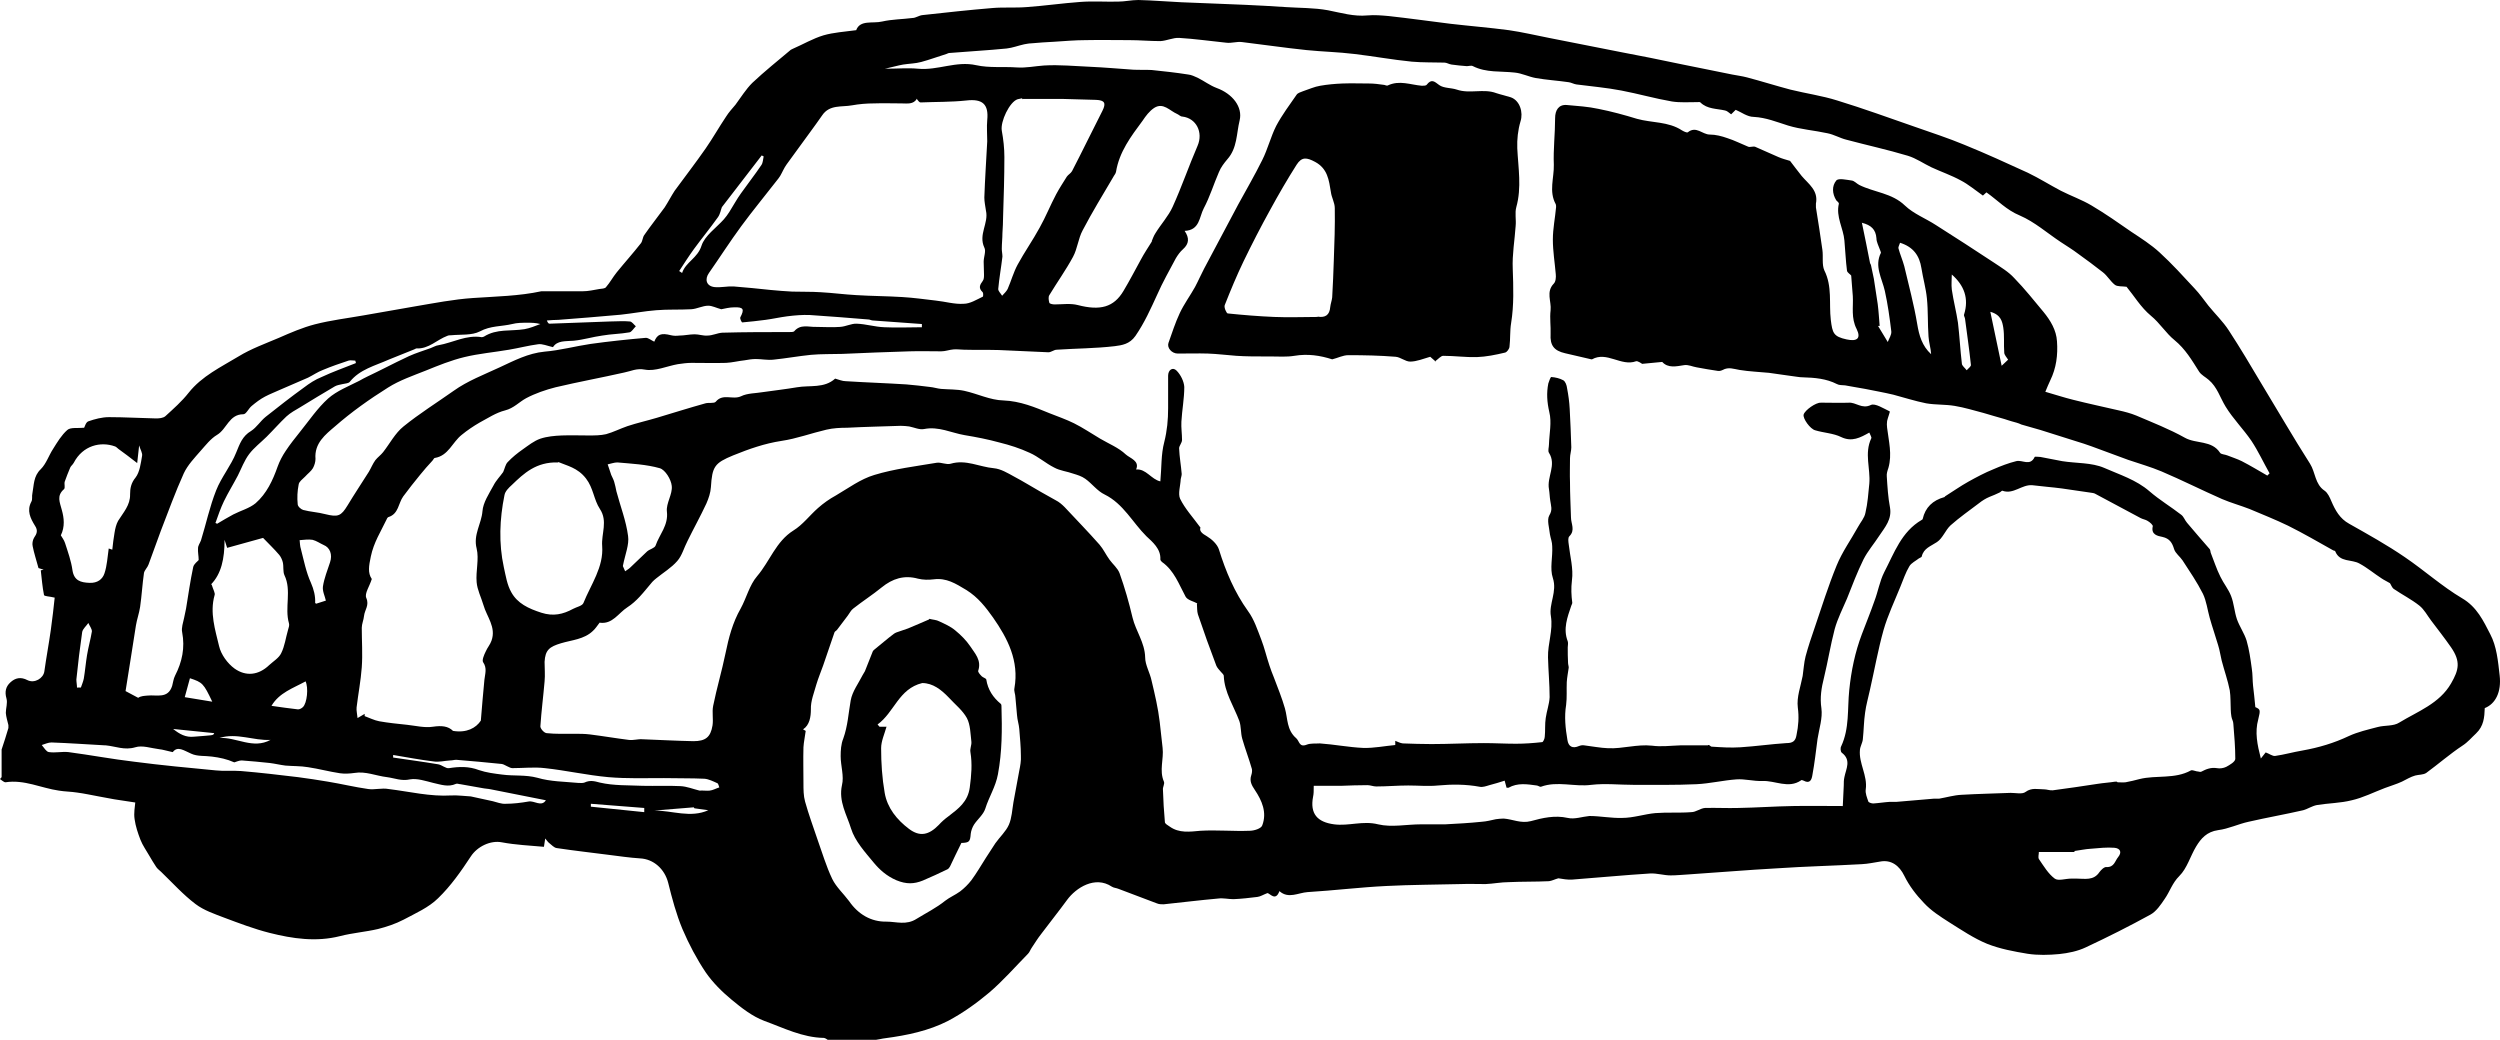 <svg width="113" height="47" viewBox="0 0 113 47" fill="none" xmlns="http://www.w3.org/2000/svg">
<path d="M0.073 35.127C0.073 34.706 0.073 34.285 0.073 33.878C0.175 33.559 0.292 33.225 0.38 32.906C0.38 32.862 0.38 32.819 0.38 32.775C0.336 32.587 0.278 32.412 0.263 32.224C0.263 32.006 0.351 31.774 0.292 31.57C0.205 31.266 0.263 31.033 0.468 30.845C0.687 30.641 0.936 30.583 1.243 30.743C1.565 30.903 1.96 30.656 2.004 30.351C2.091 29.727 2.208 29.103 2.296 28.479C2.369 27.956 2.428 27.434 2.472 27.013C2.238 26.955 2.004 26.955 1.989 26.896C1.916 26.534 1.887 26.156 1.843 25.779L1.974 25.75L1.74 25.677C1.638 25.3 1.536 24.995 1.477 24.69C1.448 24.574 1.477 24.415 1.536 24.313C1.667 24.124 1.726 23.979 1.58 23.761C1.375 23.427 1.199 23.079 1.419 22.673C1.477 22.571 1.433 22.426 1.463 22.31C1.536 21.932 1.506 21.526 1.843 21.207C2.091 20.96 2.208 20.582 2.399 20.292C2.589 19.987 2.779 19.668 3.042 19.436C3.188 19.305 3.51 19.363 3.803 19.334C3.832 19.291 3.876 19.087 3.993 19.044C4.285 18.942 4.607 18.855 4.929 18.855C5.631 18.855 6.348 18.899 7.05 18.913C7.196 18.913 7.371 18.899 7.474 18.812C7.839 18.478 8.22 18.144 8.527 17.752C9.126 16.997 9.989 16.591 10.779 16.112C11.35 15.763 11.993 15.531 12.607 15.27C13.134 15.038 13.675 14.805 14.231 14.66C14.962 14.472 15.708 14.384 16.439 14.254C17.215 14.123 17.99 13.978 18.765 13.847C19.628 13.702 20.505 13.528 21.383 13.47C22.421 13.398 23.46 13.383 24.469 13.165H24.498C25.112 13.165 25.727 13.165 26.341 13.165C26.59 13.165 26.838 13.107 27.087 13.064C27.189 13.049 27.35 13.049 27.394 12.976C27.57 12.773 27.701 12.527 27.877 12.309C28.242 11.859 28.623 11.438 28.974 10.988C29.047 10.886 29.047 10.727 29.12 10.625C29.412 10.204 29.734 9.798 30.041 9.377C30.202 9.13 30.334 8.869 30.495 8.622C30.963 7.983 31.445 7.359 31.899 6.706C32.221 6.242 32.498 5.748 32.82 5.269C32.937 5.08 33.098 4.906 33.244 4.732C33.493 4.398 33.712 4.035 34.005 3.745C34.561 3.222 35.16 2.743 35.745 2.25C35.775 2.235 35.804 2.221 35.833 2.206C36.301 2.003 36.74 1.742 37.222 1.597C37.676 1.466 38.159 1.437 38.7 1.364C38.875 0.885 39.446 1.074 39.87 0.973C40.323 0.871 40.791 0.871 41.245 0.813C41.391 0.813 41.537 0.697 41.698 0.682C42.751 0.566 43.804 0.45 44.857 0.363C45.369 0.319 45.896 0.363 46.422 0.319C47.227 0.261 48.031 0.145 48.835 0.087C49.406 0.044 49.976 0.087 50.532 0.073C50.839 0.073 51.146 0 51.453 0C52.097 0.015 52.755 0.073 53.399 0.102C54.364 0.145 55.315 0.174 56.28 0.218C56.88 0.247 57.494 0.276 58.093 0.319C58.737 0.363 59.395 0.348 60.024 0.464C60.624 0.581 61.194 0.755 61.808 0.697C62.13 0.668 62.452 0.697 62.774 0.726C63.695 0.827 64.617 0.958 65.553 1.074C66.43 1.176 67.322 1.248 68.2 1.364C68.814 1.452 69.414 1.597 70.013 1.713C71.11 1.931 72.207 2.148 73.319 2.366C73.743 2.453 74.167 2.526 74.591 2.613C75.089 2.714 75.571 2.816 76.069 2.918C76.814 3.063 77.546 3.222 78.292 3.368C78.511 3.411 78.745 3.44 78.964 3.498C79.623 3.672 80.266 3.876 80.924 4.05C81.626 4.224 82.358 4.326 83.045 4.543C84.23 4.906 85.385 5.327 86.555 5.733C87.301 5.995 88.062 6.242 88.793 6.546C89.758 6.938 90.709 7.374 91.659 7.809C92.171 8.056 92.654 8.361 93.151 8.622C93.605 8.854 94.102 9.028 94.541 9.29C95.155 9.653 95.755 10.073 96.34 10.48C96.779 10.77 97.232 11.06 97.612 11.409C98.168 11.917 98.68 12.483 99.192 13.035C99.426 13.281 99.616 13.557 99.821 13.818C100.128 14.196 100.479 14.53 100.742 14.936C101.254 15.72 101.737 16.533 102.219 17.346C102.951 18.55 103.653 19.77 104.413 20.96C104.662 21.352 104.633 21.889 105.071 22.179C105.218 22.281 105.305 22.484 105.379 22.658C105.554 23.064 105.759 23.442 106.183 23.674C107.031 24.153 107.894 24.632 108.699 25.184C109.576 25.779 110.381 26.505 111.287 27.042C111.96 27.434 112.253 28.072 112.56 28.667C112.852 29.219 112.911 29.887 112.984 30.525C113.072 31.28 112.794 31.817 112.311 32.006C112.296 32.427 112.267 32.819 111.916 33.153C111.711 33.341 111.551 33.544 111.302 33.704C110.732 34.081 110.22 34.532 109.664 34.938C109.532 35.025 109.327 35.011 109.167 35.054C108.962 35.112 108.772 35.228 108.567 35.33C108.318 35.446 108.055 35.519 107.792 35.62C107.294 35.809 106.812 36.056 106.3 36.172C105.788 36.302 105.247 36.302 104.72 36.389C104.501 36.433 104.311 36.564 104.106 36.622C103.287 36.81 102.453 36.956 101.634 37.144C101.166 37.246 100.728 37.464 100.259 37.522C99.748 37.594 99.484 37.899 99.265 38.262C99.002 38.697 98.856 39.249 98.504 39.597C98.183 39.917 98.08 40.294 97.846 40.628C97.671 40.889 97.466 41.194 97.203 41.339C96.252 41.862 95.272 42.355 94.278 42.82C93.912 42.994 93.488 43.081 93.078 43.124C92.61 43.168 92.113 43.182 91.645 43.11C91.031 43.008 90.402 42.892 89.817 42.66C89.217 42.413 88.661 42.036 88.106 41.688C87.696 41.426 87.287 41.165 86.965 40.817C86.614 40.454 86.292 40.033 86.073 39.583C85.853 39.133 85.487 38.843 84.976 38.944C84.698 38.988 84.434 39.046 84.156 39.06C82.87 39.133 81.582 39.162 80.31 39.249C78.979 39.322 77.633 39.438 76.302 39.525C76.039 39.539 75.776 39.568 75.513 39.568C75.206 39.568 74.898 39.467 74.591 39.481C73.421 39.554 72.237 39.67 71.067 39.757C70.847 39.772 70.628 39.728 70.438 39.699C70.277 39.742 70.145 39.815 70.013 39.83C69.414 39.859 68.799 39.844 68.2 39.873C67.849 39.873 67.498 39.946 67.147 39.96C66.766 39.96 66.386 39.946 66.021 39.96C64.894 39.989 63.783 39.989 62.657 40.047C61.472 40.105 60.287 40.251 59.103 40.323C58.678 40.352 58.24 40.642 57.83 40.279C57.655 40.758 57.406 40.381 57.289 40.367C57.099 40.439 56.967 40.526 56.836 40.541C56.485 40.584 56.119 40.628 55.753 40.642C55.519 40.642 55.285 40.584 55.066 40.613C54.247 40.686 53.428 40.788 52.594 40.875C52.492 40.875 52.389 40.875 52.287 40.831C51.717 40.613 51.146 40.396 50.561 40.178C50.459 40.134 50.342 40.134 50.254 40.076C49.493 39.568 48.631 40.134 48.236 40.671C47.855 41.194 47.446 41.702 47.066 42.21C46.905 42.413 46.773 42.631 46.627 42.849C46.568 42.936 46.539 43.037 46.466 43.11C45.881 43.705 45.34 44.329 44.711 44.866C44.141 45.345 43.512 45.795 42.853 46.144C41.976 46.594 40.996 46.797 40.016 46.927C39.87 46.942 39.724 46.986 39.592 47H37.413C37.413 47 37.296 46.913 37.237 46.913C36.272 46.898 35.424 46.463 34.546 46.144C34.005 45.94 33.522 45.563 33.069 45.186C32.63 44.823 32.221 44.416 31.899 43.952C31.489 43.342 31.138 42.675 30.846 41.992C30.568 41.325 30.378 40.613 30.202 39.902C30.041 39.278 29.544 38.828 28.93 38.799C28.462 38.77 27.979 38.697 27.511 38.639C26.736 38.538 25.946 38.451 25.171 38.334C25.039 38.32 24.937 38.189 24.82 38.102C24.761 38.059 24.732 38.001 24.644 37.899L24.586 38.276C23.942 38.218 23.299 38.189 22.684 38.073C22.173 37.972 21.573 38.262 21.28 38.712C20.842 39.38 20.374 40.047 19.803 40.599C19.379 41.02 18.779 41.281 18.238 41.571C17.873 41.76 17.478 41.891 17.083 41.992C16.527 42.123 15.942 42.166 15.372 42.312C14.289 42.587 13.222 42.428 12.183 42.166C11.496 41.992 10.808 41.731 10.15 41.484C9.697 41.31 9.214 41.15 8.834 40.86C8.278 40.439 7.795 39.902 7.284 39.409C7.21 39.336 7.123 39.278 7.064 39.191C6.947 39.017 6.845 38.843 6.742 38.668C6.611 38.436 6.45 38.218 6.348 37.957C6.231 37.652 6.128 37.347 6.084 37.028C6.04 36.752 6.099 36.462 6.114 36.273C5.719 36.215 5.441 36.172 5.163 36.128C4.929 36.085 4.695 36.041 4.461 35.998C4.139 35.94 3.817 35.867 3.481 35.823C3.203 35.78 2.925 35.78 2.662 35.736C1.857 35.62 1.097 35.228 0.249 35.359C0.175 35.359 0.088 35.272 0 35.214L0.073 35.127ZM63.066 33.486C63.183 33.53 63.286 33.588 63.403 33.602C63.841 33.617 64.266 33.632 64.704 33.632C65.494 33.632 66.284 33.588 67.074 33.588C67.556 33.588 68.039 33.617 68.522 33.617C68.916 33.617 69.311 33.588 69.706 33.544C69.75 33.544 69.823 33.385 69.823 33.298C69.853 33.022 69.823 32.732 69.867 32.456C69.911 32.136 70.028 31.832 70.043 31.512C70.043 30.917 69.984 30.308 69.97 29.712C69.955 29.088 70.204 28.493 70.101 27.855C69.999 27.288 70.394 26.751 70.189 26.127C70.043 25.692 70.189 25.184 70.16 24.69C70.16 24.502 70.087 24.327 70.057 24.153C70.028 23.863 69.911 23.5 70.028 23.297C70.189 23.035 70.101 22.861 70.072 22.629C70.043 22.455 70.043 22.281 70.013 22.107C69.911 21.555 70.365 21.018 70.013 20.466C69.955 20.379 70.013 20.22 70.013 20.089C70.028 19.595 70.145 19.087 70.028 18.623C69.926 18.173 69.897 17.767 69.984 17.331C70.013 17.23 70.087 17.041 70.116 17.041C70.306 17.055 70.496 17.099 70.657 17.186C70.759 17.244 70.818 17.418 70.832 17.549C70.891 17.854 70.935 18.173 70.95 18.478C70.979 19.058 71.008 19.639 71.023 20.22C71.023 20.379 70.964 20.553 70.964 20.713C70.964 21.076 70.95 21.439 70.964 21.802C70.964 22.324 70.993 22.861 71.008 23.384C71.008 23.674 71.213 23.965 70.935 24.24C70.862 24.313 70.891 24.487 70.906 24.603C70.964 25.14 71.125 25.706 71.052 26.229C71.008 26.592 71.023 26.911 71.067 27.245C71.067 27.288 71.037 27.332 71.023 27.375C70.847 27.898 70.642 28.421 70.862 28.987C70.891 29.074 70.862 29.175 70.862 29.262C70.862 29.495 70.862 29.727 70.876 29.959C70.876 30.032 70.906 30.104 70.906 30.177C70.876 30.395 70.832 30.612 70.818 30.83C70.803 31.178 70.832 31.527 70.789 31.861C70.701 32.398 70.759 32.92 70.847 33.443C70.891 33.748 71.081 33.849 71.374 33.719C71.447 33.69 71.534 33.675 71.608 33.69C71.973 33.733 72.324 33.806 72.69 33.82C73.348 33.849 73.992 33.632 74.664 33.704C75.089 33.762 75.513 33.704 75.951 33.69C76.361 33.69 76.771 33.69 77.195 33.69C77.253 33.632 77.297 33.733 77.356 33.748C77.794 33.777 78.233 33.806 78.672 33.777C79.359 33.733 80.061 33.632 80.749 33.588C81.027 33.588 81.158 33.501 81.202 33.225C81.29 32.804 81.319 32.412 81.261 31.977C81.202 31.512 81.392 31.019 81.48 30.554C81.524 30.264 81.538 29.959 81.612 29.669C81.729 29.233 81.875 28.798 82.021 28.377C82.343 27.434 82.635 26.49 83.016 25.561C83.264 24.951 83.659 24.4 83.981 23.819C84.098 23.602 84.274 23.413 84.317 23.181C84.42 22.745 84.449 22.295 84.493 21.86C84.551 21.178 84.259 20.495 84.581 19.813C84.61 19.77 84.537 19.668 84.493 19.552C84.083 19.784 83.703 19.987 83.221 19.755C82.87 19.581 82.431 19.566 82.05 19.45C81.817 19.392 81.48 18.913 81.524 18.739C81.582 18.536 82.08 18.188 82.299 18.202C82.358 18.202 82.416 18.202 82.475 18.202C82.84 18.202 83.191 18.216 83.557 18.202C83.893 18.173 84.157 18.507 84.566 18.304C84.756 18.216 85.136 18.463 85.414 18.594C85.444 18.594 85.327 18.884 85.297 19.029C85.283 19.131 85.283 19.233 85.297 19.334C85.371 19.944 85.531 20.539 85.356 21.149C85.312 21.279 85.268 21.41 85.283 21.541C85.312 22.005 85.341 22.484 85.429 22.948C85.517 23.471 85.21 23.819 84.946 24.211C84.712 24.574 84.42 24.908 84.23 25.285C83.952 25.852 83.718 26.461 83.484 27.056C83.294 27.506 83.06 27.956 82.928 28.435C82.738 29.161 82.621 29.901 82.445 30.627C82.328 31.091 82.255 31.527 82.328 32.02C82.387 32.456 82.226 32.935 82.153 33.399C82.08 33.951 82.021 34.488 81.919 35.039C81.889 35.228 81.816 35.446 81.524 35.286C81.495 35.272 81.421 35.243 81.407 35.272C80.837 35.664 80.237 35.272 79.652 35.301C79.257 35.315 78.862 35.199 78.482 35.228C77.882 35.272 77.282 35.417 76.683 35.446C75.732 35.489 74.781 35.475 73.831 35.475C73.202 35.475 72.558 35.402 71.929 35.475C71.169 35.577 70.394 35.286 69.648 35.562C69.604 35.577 69.516 35.504 69.458 35.504C69.034 35.446 68.595 35.373 68.185 35.606C68.171 35.606 68.141 35.606 68.097 35.606L68.01 35.286C67.776 35.359 67.556 35.431 67.322 35.489C67.176 35.533 67.015 35.591 66.883 35.562C66.255 35.446 65.626 35.446 64.997 35.504C64.558 35.548 64.105 35.504 63.651 35.504C63.169 35.504 62.686 35.548 62.203 35.548C62.072 35.548 61.94 35.489 61.808 35.489C61.413 35.489 61.004 35.504 60.609 35.519C60.2 35.519 59.775 35.519 59.381 35.519C59.381 35.765 59.38 35.881 59.351 36.012C59.205 36.781 59.541 37.159 60.302 37.26C60.96 37.347 61.604 37.086 62.291 37.26C62.905 37.406 63.578 37.26 64.222 37.26C64.587 37.26 64.953 37.26 65.319 37.26C65.874 37.231 66.415 37.202 66.971 37.144C67.191 37.13 67.41 37.072 67.615 37.028C67.732 37.014 67.849 36.999 67.966 36.999C68.375 37.028 68.741 37.231 69.194 37.115C69.721 36.97 70.277 36.839 70.862 36.97C71.169 37.043 71.52 36.912 71.842 36.883C72.324 36.883 72.822 36.985 73.319 36.97C73.831 36.97 74.328 36.796 74.825 36.752C75.367 36.709 75.908 36.752 76.449 36.709C76.653 36.709 76.858 36.535 77.063 36.52C77.56 36.506 78.072 36.535 78.57 36.52C79.389 36.506 80.222 36.447 81.041 36.433C81.773 36.419 82.489 36.433 83.294 36.433C83.308 36.085 83.323 35.794 83.338 35.504C83.338 35.373 83.338 35.257 83.367 35.127C83.44 34.749 83.689 34.357 83.25 34.023C83.191 33.98 83.177 33.806 83.221 33.733C83.601 32.92 83.498 32.049 83.586 31.193C83.674 30.322 83.849 29.48 84.156 28.667C84.347 28.159 84.551 27.666 84.727 27.158C84.888 26.737 84.961 26.272 85.166 25.866C85.619 24.995 85.941 24.037 86.862 23.5C86.877 23.5 86.906 23.471 86.906 23.456C87.023 22.934 87.36 22.615 87.886 22.469C87.901 22.469 87.915 22.426 87.93 22.426C88.281 22.208 88.603 21.976 88.968 21.773C89.334 21.57 89.714 21.366 90.109 21.207C90.446 21.061 90.782 20.931 91.133 20.844C91.411 20.771 91.762 21.09 91.967 20.655C91.981 20.626 92.142 20.655 92.23 20.655C92.552 20.713 92.888 20.786 93.21 20.844C93.839 20.945 94.541 20.902 95.111 21.149C95.799 21.453 96.559 21.686 97.159 22.208C97.612 22.6 98.124 22.905 98.592 23.268C98.709 23.355 98.753 23.515 98.855 23.631C99.192 24.037 99.543 24.429 99.879 24.821C99.909 24.864 99.909 24.922 99.923 24.98C100.069 25.343 100.186 25.721 100.362 26.069C100.508 26.374 100.728 26.635 100.845 26.94C100.976 27.274 100.991 27.637 101.108 27.985C101.225 28.319 101.444 28.624 101.547 28.958C101.664 29.364 101.722 29.785 101.781 30.221C101.824 30.482 101.81 30.743 101.839 31.004C101.868 31.295 101.912 31.585 101.941 31.962C102.175 32.064 102.175 32.093 102.073 32.514C101.912 33.094 102.029 33.661 102.19 34.285L102.409 34.009C102.57 34.067 102.717 34.183 102.834 34.169C103.243 34.111 103.653 33.994 104.077 33.922C104.808 33.791 105.496 33.588 106.168 33.269C106.578 33.08 107.031 32.978 107.47 32.862C107.792 32.775 108.187 32.833 108.45 32.659C109.284 32.151 110.264 31.803 110.79 30.888C111.141 30.279 111.229 29.901 110.79 29.262C110.498 28.842 110.19 28.45 109.883 28.043C109.708 27.811 109.576 27.55 109.357 27.375C108.991 27.085 108.582 26.882 108.201 26.621C108.114 26.563 108.07 26.418 108.026 26.36C107.88 26.272 107.748 26.214 107.646 26.142C107.309 25.924 107.002 25.663 106.651 25.474C106.3 25.271 105.759 25.43 105.554 24.922C105.554 24.893 105.496 24.893 105.466 24.879C104.793 24.502 104.121 24.11 103.419 23.761C102.848 23.485 102.263 23.253 101.678 23.006C101.269 22.847 100.845 22.731 100.435 22.556C99.514 22.15 98.621 21.7 97.7 21.308C97.217 21.105 96.705 20.96 96.194 20.786C95.638 20.582 95.097 20.379 94.541 20.176C94.307 20.089 94.073 20.016 93.839 19.944C93.298 19.77 92.771 19.61 92.23 19.436C91.938 19.349 91.66 19.276 91.367 19.189C91.221 19.116 91.075 19.087 90.928 19.044C90.811 19.015 90.709 18.971 90.606 18.942C90.285 18.855 89.963 18.754 89.656 18.666C89.217 18.55 88.793 18.42 88.354 18.347C87.93 18.275 87.491 18.304 87.067 18.231C86.555 18.129 86.073 17.97 85.575 17.839C85.151 17.738 84.727 17.665 84.303 17.578C83.996 17.52 83.689 17.476 83.396 17.418C83.264 17.404 83.133 17.418 83.03 17.36C82.548 17.113 82.021 17.07 81.495 17.055C81.319 17.055 81.144 17.012 80.983 16.997C80.646 16.954 80.295 16.896 79.959 16.852C79.52 16.808 79.067 16.794 78.628 16.721C78.365 16.678 78.131 16.576 77.868 16.721C77.809 16.75 77.721 16.779 77.648 16.765C77.326 16.721 77.019 16.663 76.697 16.605C76.507 16.576 76.317 16.475 76.127 16.504C75.761 16.562 75.396 16.649 75.132 16.359L74.226 16.446C74.226 16.446 74.021 16.3 73.948 16.329C73.275 16.576 72.631 15.865 71.959 16.242C71.959 16.242 71.944 16.242 71.929 16.242C71.534 16.155 71.14 16.054 70.745 15.967C70.233 15.851 70.057 15.604 70.087 15.096C70.101 14.747 70.043 14.384 70.087 14.022C70.13 13.615 69.867 13.194 70.233 12.817C70.321 12.73 70.335 12.527 70.321 12.396C70.277 11.873 70.189 11.351 70.189 10.828C70.189 10.335 70.291 9.856 70.335 9.362C70.335 9.319 70.335 9.261 70.321 9.232C69.999 8.651 70.248 8.041 70.233 7.446C70.204 6.75 70.291 6.053 70.291 5.342C70.291 4.979 70.452 4.717 70.818 4.746C71.3 4.79 71.783 4.819 72.251 4.921C72.836 5.037 73.421 5.196 73.992 5.371C74.664 5.559 75.41 5.487 76.025 5.893C76.098 5.937 76.244 6.009 76.288 5.98C76.668 5.675 76.946 6.082 77.282 6.082C77.546 6.082 77.824 6.154 78.072 6.242C78.394 6.343 78.701 6.503 79.023 6.633C79.111 6.662 79.242 6.604 79.33 6.633C79.681 6.779 80.032 6.953 80.383 7.098C80.544 7.17 80.719 7.214 80.91 7.272C81.07 7.475 81.246 7.722 81.436 7.954C81.743 8.317 82.197 8.607 82.08 9.203C82.08 9.261 82.08 9.319 82.08 9.377C82.182 10.015 82.284 10.654 82.372 11.293C82.416 11.598 82.343 11.96 82.46 12.222C82.826 12.947 82.665 13.717 82.752 14.457C82.826 15.052 82.87 15.212 83.469 15.342C83.937 15.444 84.127 15.299 83.923 14.878C83.659 14.37 83.776 13.877 83.747 13.383C83.718 13.078 83.703 12.773 83.674 12.454C83.63 12.396 83.498 12.323 83.484 12.236C83.425 11.786 83.411 11.336 83.367 10.872C83.323 10.32 82.972 9.798 83.118 9.203C83.118 9.159 83.045 9.101 83.001 9.057C82.811 8.753 82.796 8.404 83.001 8.158C83.103 8.041 83.454 8.128 83.689 8.158C83.82 8.172 83.922 8.303 84.04 8.361C84.712 8.695 85.517 8.724 86.102 9.29C86.497 9.667 87.038 9.87 87.506 10.175C88.383 10.727 89.246 11.293 90.109 11.859C90.431 12.077 90.782 12.28 91.045 12.57C91.513 13.049 91.938 13.586 92.362 14.094C92.683 14.486 92.947 14.922 92.976 15.43C93.02 16.039 92.947 16.634 92.669 17.2C92.596 17.346 92.537 17.505 92.449 17.709C92.903 17.839 93.298 17.97 93.707 18.071C94.395 18.245 95.082 18.391 95.769 18.55C96.033 18.608 96.311 18.681 96.559 18.783C97.305 19.102 98.051 19.392 98.753 19.784C99.265 20.074 99.967 19.886 100.347 20.466C100.391 20.539 100.567 20.539 100.669 20.582C100.888 20.67 101.122 20.742 101.327 20.844C101.722 21.047 102.102 21.279 102.483 21.497L102.585 21.395C102.307 20.902 102.073 20.394 101.766 19.929C101.4 19.392 100.932 18.928 100.596 18.376C100.347 17.97 100.216 17.491 99.835 17.171C99.689 17.041 99.499 16.954 99.397 16.794C99.075 16.286 98.782 15.778 98.285 15.371C97.905 15.067 97.627 14.602 97.217 14.268C96.764 13.891 96.457 13.368 96.12 12.962C95.916 12.933 95.711 12.962 95.594 12.875C95.389 12.715 95.257 12.469 95.053 12.309C94.687 12.018 94.307 11.743 93.927 11.467C93.678 11.278 93.415 11.119 93.151 10.944C92.537 10.538 91.967 10.03 91.294 9.74C90.694 9.493 90.299 9.057 89.787 8.695L89.627 8.84C89.276 8.593 88.968 8.332 88.632 8.158C88.208 7.925 87.74 7.766 87.301 7.562C86.936 7.388 86.614 7.156 86.233 7.04C85.312 6.764 84.376 6.561 83.454 6.314C83.162 6.242 82.899 6.082 82.606 6.024C82.007 5.893 81.392 5.85 80.822 5.675C80.31 5.516 79.827 5.313 79.272 5.284C78.979 5.284 78.701 5.066 78.453 4.964L78.248 5.167C78.131 5.08 78.058 5.008 77.97 4.993C77.59 4.906 77.165 4.935 76.858 4.63C76.829 4.601 76.77 4.616 76.727 4.616C76.332 4.616 75.937 4.645 75.571 4.587C74.811 4.456 74.05 4.238 73.29 4.093C72.617 3.963 71.929 3.905 71.257 3.817C71.14 3.803 71.023 3.73 70.906 3.716C70.408 3.643 69.911 3.614 69.414 3.527C69.092 3.469 68.785 3.309 68.463 3.28C67.834 3.208 67.176 3.295 66.576 2.99C66.503 2.947 66.386 2.99 66.299 2.99C66.064 2.976 65.845 2.947 65.611 2.918C65.494 2.903 65.392 2.83 65.289 2.83C64.792 2.816 64.295 2.83 63.812 2.787C62.935 2.7 62.072 2.54 61.209 2.439C60.492 2.351 59.775 2.337 59.059 2.264C58.079 2.163 57.114 2.018 56.134 1.901C55.9 1.872 55.666 1.96 55.432 1.931C54.715 1.858 54.013 1.756 53.296 1.713C53.018 1.698 52.74 1.843 52.448 1.858C51.98 1.858 51.512 1.814 51.044 1.814C50.386 1.814 49.727 1.8 49.069 1.814C48.601 1.814 48.119 1.858 47.651 1.887C47.3 1.901 46.949 1.931 46.598 1.96C46.495 1.96 46.393 1.989 46.291 2.003C46.027 2.061 45.764 2.163 45.501 2.192C44.638 2.279 43.775 2.322 42.912 2.395C42.868 2.395 42.824 2.424 42.78 2.439C42.4 2.555 42.02 2.7 41.639 2.801C41.376 2.874 41.098 2.874 40.821 2.918C40.572 2.961 40.338 3.034 40.001 3.106C40.572 3.106 41.04 3.063 41.493 3.106C42.385 3.193 43.219 2.743 44.126 2.947C44.711 3.077 45.34 3.005 45.954 3.048C46.378 3.077 46.773 2.99 47.183 2.961C47.885 2.918 48.587 2.99 49.289 3.019C49.932 3.048 50.576 3.106 51.219 3.15C51.497 3.164 51.775 3.15 52.053 3.164C52.609 3.222 53.15 3.28 53.706 3.368C53.852 3.382 53.998 3.455 54.13 3.513C54.422 3.658 54.686 3.861 54.993 3.977C55.709 4.238 56.178 4.834 56.031 5.443C55.885 6.038 55.929 6.691 55.475 7.2C55.329 7.374 55.183 7.562 55.095 7.78C54.861 8.317 54.686 8.898 54.408 9.42C54.203 9.812 54.232 10.407 53.545 10.436C53.764 10.756 53.75 11.017 53.472 11.264C53.34 11.38 53.238 11.525 53.15 11.67C52.858 12.222 52.55 12.759 52.302 13.325C52.009 13.964 51.731 14.588 51.322 15.183C51.059 15.56 50.707 15.604 50.386 15.647C49.523 15.749 48.631 15.749 47.768 15.807C47.636 15.807 47.519 15.923 47.387 15.923C46.642 15.894 45.896 15.851 45.15 15.822C44.623 15.807 44.097 15.822 43.57 15.807C43.409 15.807 43.263 15.778 43.102 15.793C42.912 15.807 42.736 15.88 42.546 15.88C42.064 15.88 41.581 15.865 41.113 15.88C40.104 15.909 39.08 15.952 38.071 15.996C37.603 16.01 37.12 15.996 36.652 16.039C36.082 16.097 35.526 16.199 34.956 16.257C34.692 16.286 34.429 16.228 34.166 16.228C33.99 16.228 33.815 16.257 33.654 16.286C33.376 16.315 33.098 16.388 32.82 16.402C32.294 16.417 31.782 16.402 31.255 16.402C31.05 16.402 30.846 16.431 30.641 16.46C30.144 16.547 29.617 16.794 29.149 16.707C28.769 16.634 28.52 16.779 28.213 16.838C27.189 17.07 26.151 17.259 25.112 17.505C24.659 17.621 24.191 17.781 23.781 17.999C23.46 18.173 23.226 18.449 22.831 18.55C22.421 18.652 22.056 18.899 21.675 19.102C21.398 19.262 21.12 19.45 20.871 19.654C20.447 19.987 20.271 20.597 19.657 20.699C19.613 20.699 19.584 20.786 19.54 20.829C19.35 21.032 19.16 21.25 18.984 21.468C18.721 21.787 18.472 22.107 18.224 22.44C18.004 22.745 18.019 23.224 17.566 23.369C17.536 23.369 17.492 23.427 17.478 23.471C17.215 24.023 16.893 24.516 16.761 25.155C16.673 25.576 16.615 25.895 16.805 26.171C16.703 26.505 16.469 26.824 16.556 27.027C16.703 27.361 16.483 27.564 16.454 27.84C16.439 28.014 16.352 28.203 16.352 28.377C16.352 28.972 16.395 29.567 16.352 30.162C16.308 30.772 16.191 31.367 16.118 31.977C16.103 32.122 16.147 32.282 16.161 32.456L16.483 32.267V32.369C16.688 32.441 16.907 32.557 17.141 32.601C17.551 32.674 17.975 32.717 18.399 32.761C18.794 32.804 19.189 32.906 19.569 32.848C19.964 32.79 20.257 32.819 20.476 33.036C21.09 33.138 21.515 32.906 21.734 32.572C21.792 31.89 21.836 31.309 21.895 30.729C21.924 30.453 22.026 30.206 21.836 29.93C21.778 29.843 21.88 29.596 21.953 29.451C22.026 29.277 22.158 29.132 22.216 28.958C22.436 28.348 21.997 27.869 21.851 27.346C21.748 26.998 21.573 26.664 21.544 26.316C21.5 25.808 21.661 25.271 21.544 24.792C21.383 24.168 21.763 23.674 21.807 23.108C21.836 22.716 22.099 22.324 22.304 21.947C22.421 21.715 22.611 21.526 22.743 21.337C22.816 21.178 22.845 20.989 22.948 20.887C23.153 20.669 23.387 20.481 23.635 20.307C23.884 20.133 24.133 19.929 24.425 19.828C24.732 19.726 25.069 19.697 25.39 19.683C25.8 19.668 26.195 19.683 26.604 19.683C26.867 19.683 27.145 19.683 27.394 19.625C27.716 19.537 28.023 19.378 28.359 19.262C28.798 19.116 29.252 19.015 29.69 18.884C30.422 18.666 31.153 18.434 31.884 18.231C32.03 18.188 32.279 18.245 32.352 18.158C32.674 17.767 33.113 18.086 33.493 17.912C33.785 17.767 34.151 17.781 34.487 17.723C34.999 17.65 35.511 17.592 36.023 17.505C36.608 17.404 37.252 17.563 37.749 17.113C37.91 17.157 38.071 17.23 38.232 17.23C39.139 17.288 40.06 17.317 40.967 17.375C41.318 17.404 41.683 17.447 42.034 17.491C42.195 17.505 42.371 17.563 42.532 17.578C42.883 17.607 43.248 17.592 43.585 17.665C44.184 17.796 44.755 18.086 45.354 18.1C46.115 18.129 46.773 18.405 47.446 18.681C47.812 18.826 48.192 18.957 48.543 19.131C48.952 19.334 49.333 19.595 49.728 19.828C50.122 20.06 50.561 20.234 50.883 20.539C51.073 20.713 51.526 20.829 51.351 21.221C51.804 21.178 52.038 21.671 52.448 21.758C52.506 21.134 52.477 20.539 52.623 19.987C52.755 19.465 52.799 18.971 52.799 18.449C52.799 17.955 52.799 17.476 52.799 16.983C52.799 16.721 53.004 16.576 53.179 16.75C53.369 16.939 53.516 17.244 53.53 17.491C53.53 18.013 53.428 18.536 53.399 19.058C53.384 19.334 53.428 19.61 53.428 19.886C53.428 20.016 53.296 20.147 53.296 20.263C53.311 20.655 53.384 21.047 53.413 21.424C53.413 21.497 53.384 21.57 53.369 21.657C53.355 21.961 53.238 22.31 53.34 22.542C53.559 22.992 53.91 23.369 54.261 23.848C54.203 23.994 54.32 24.11 54.554 24.24C54.773 24.371 55.022 24.603 55.095 24.835C55.402 25.822 55.797 26.766 56.411 27.622C56.689 28 56.836 28.464 57.011 28.914C57.157 29.291 57.245 29.683 57.377 30.075C57.435 30.264 57.508 30.438 57.582 30.627C57.757 31.091 57.947 31.556 58.079 32.02C58.211 32.485 58.152 32.993 58.591 33.37C58.737 33.501 58.722 33.791 59.059 33.661C59.234 33.588 59.454 33.617 59.658 33.602C60.302 33.646 60.96 33.777 61.618 33.806C62.101 33.82 62.584 33.719 63.066 33.675V33.486ZM95.682 35.33L95.711 35.359C95.828 35.359 95.96 35.373 96.077 35.359C96.296 35.315 96.501 35.272 96.705 35.214C97.466 35.025 98.3 35.228 99.031 34.822C99.089 34.793 99.206 34.851 99.294 34.865C99.367 34.865 99.455 34.909 99.499 34.88C99.718 34.764 99.938 34.677 100.201 34.72C100.333 34.749 100.508 34.72 100.625 34.662C100.786 34.575 101.035 34.43 101.035 34.299C101.035 33.777 100.991 33.254 100.947 32.717C100.947 32.601 100.874 32.499 100.859 32.383C100.845 32.282 100.83 32.18 100.83 32.078C100.815 31.788 100.83 31.498 100.786 31.207C100.698 30.758 100.537 30.308 100.42 29.858C100.362 29.625 100.333 29.393 100.259 29.161C100.142 28.755 99.996 28.348 99.879 27.927C99.777 27.564 99.733 27.172 99.572 26.838C99.309 26.316 98.972 25.822 98.651 25.329C98.534 25.155 98.329 25.01 98.27 24.821C98.183 24.531 98.066 24.342 97.744 24.269C97.525 24.226 97.217 24.168 97.305 23.79C97.32 23.732 97.174 23.602 97.071 23.544C96.983 23.485 96.852 23.471 96.749 23.413C96.062 23.05 95.374 22.673 94.687 22.31C94.629 22.281 94.555 22.281 94.482 22.266C94.058 22.208 93.619 22.136 93.195 22.078C92.757 22.02 92.318 21.99 91.864 21.932C91.382 21.889 91.001 22.368 90.504 22.179C90.475 22.179 90.416 22.252 90.373 22.266C90.226 22.339 90.08 22.397 89.934 22.455C89.758 22.527 89.597 22.629 89.451 22.745C89.012 23.079 88.573 23.384 88.164 23.747C87.93 23.965 87.813 24.327 87.55 24.502C87.272 24.69 86.95 24.777 86.862 25.155C86.862 25.184 86.775 25.213 86.731 25.242C86.584 25.358 86.394 25.445 86.306 25.59C86.131 25.881 86.029 26.2 85.897 26.519C85.634 27.172 85.327 27.811 85.136 28.479C84.888 29.364 84.727 30.279 84.522 31.178C84.449 31.527 84.347 31.861 84.303 32.209C84.244 32.601 84.244 33.007 84.2 33.414C84.186 33.574 84.083 33.733 84.069 33.893C84.01 34.502 84.42 35.054 84.332 35.678C84.303 35.852 84.391 36.056 84.449 36.23C84.464 36.273 84.595 36.317 84.668 36.317C84.917 36.302 85.166 36.259 85.414 36.244C85.517 36.244 85.619 36.244 85.722 36.244C86.292 36.201 86.848 36.143 87.418 36.099C87.491 36.099 87.579 36.099 87.652 36.099C87.989 36.041 88.325 35.94 88.661 35.925C89.407 35.881 90.153 35.867 90.884 35.838C91.118 35.838 91.411 35.91 91.557 35.794C91.835 35.591 92.113 35.678 92.391 35.678C92.522 35.678 92.654 35.736 92.786 35.722C93.459 35.635 94.131 35.533 94.804 35.431C95.067 35.388 95.345 35.373 95.609 35.33H95.682ZM54.115 27.274C53.969 27.187 53.676 27.129 53.589 26.969C53.282 26.403 53.077 25.793 52.521 25.401C52.492 25.372 52.448 25.329 52.448 25.285C52.477 24.806 52.082 24.487 51.819 24.24C51.19 23.616 50.781 22.774 49.932 22.353C49.596 22.194 49.362 21.86 49.055 21.642C48.894 21.526 48.704 21.468 48.514 21.41C48.236 21.308 47.914 21.279 47.651 21.134C47.27 20.945 46.934 20.64 46.539 20.466C46.1 20.263 45.647 20.118 45.179 20.002C44.652 19.857 44.126 19.755 43.599 19.668C43 19.566 42.429 19.262 41.771 19.392C41.566 19.436 41.318 19.32 41.098 19.276C40.981 19.262 40.85 19.247 40.718 19.247C39.914 19.276 39.095 19.291 38.29 19.334C37.983 19.334 37.661 19.349 37.354 19.421C36.667 19.581 36.009 19.828 35.321 19.929C34.561 20.045 33.859 20.292 33.142 20.582C32.294 20.931 32.191 21.09 32.133 22.02C32.118 22.266 32.03 22.527 31.928 22.76C31.665 23.326 31.358 23.877 31.08 24.444C30.919 24.748 30.831 25.111 30.612 25.358C30.348 25.663 29.983 25.881 29.661 26.142C29.602 26.185 29.544 26.243 29.485 26.301C29.295 26.519 29.12 26.751 28.915 26.969C28.754 27.143 28.564 27.317 28.359 27.448C27.95 27.709 27.686 28.232 27.102 28.145C26.999 28.276 26.911 28.421 26.794 28.522C26.399 28.9 25.844 28.929 25.361 29.074C24.834 29.233 24.644 29.379 24.615 29.916C24.615 30.206 24.644 30.511 24.615 30.801C24.557 31.483 24.469 32.151 24.425 32.833C24.425 32.935 24.586 33.123 24.703 33.138C25.112 33.182 25.537 33.167 25.961 33.167C26.195 33.167 26.429 33.167 26.663 33.196C27.248 33.269 27.833 33.37 28.418 33.443C28.623 33.472 28.827 33.399 29.032 33.414C29.807 33.443 30.568 33.486 31.343 33.501C31.884 33.501 32.118 33.327 32.206 32.79C32.25 32.499 32.177 32.195 32.235 31.904C32.396 31.106 32.63 30.322 32.791 29.538C32.937 28.827 33.113 28.145 33.478 27.506C33.742 27.027 33.873 26.447 34.224 26.04C34.795 25.372 35.072 24.473 35.862 23.979C36.286 23.718 36.594 23.297 36.974 22.963C37.222 22.745 37.486 22.556 37.778 22.397C38.349 22.063 38.89 21.657 39.519 21.468C40.426 21.192 41.391 21.076 42.342 20.916C42.546 20.887 42.78 21.018 42.971 20.96C43.658 20.757 44.272 21.105 44.916 21.163C45.237 21.192 45.545 21.381 45.837 21.541C46.247 21.758 46.642 22.005 47.051 22.237C47.27 22.368 47.504 22.484 47.724 22.615C47.87 22.687 48.002 22.803 48.119 22.919C48.645 23.485 49.186 24.037 49.698 24.618C49.874 24.821 49.991 25.082 50.152 25.3C50.298 25.503 50.517 25.677 50.605 25.91C50.839 26.563 51.029 27.23 51.19 27.913C51.336 28.522 51.746 29.045 51.761 29.712C51.761 30.061 51.98 30.409 52.053 30.772C52.199 31.382 52.346 32.006 52.419 32.63C52.463 33.022 52.506 33.414 52.55 33.806C52.609 34.314 52.389 34.822 52.609 35.33C52.653 35.431 52.55 35.577 52.565 35.693C52.58 36.186 52.609 36.665 52.653 37.159C52.653 37.231 52.784 37.304 52.872 37.362C53.296 37.667 53.779 37.594 54.261 37.551C54.993 37.507 55.739 37.58 56.485 37.551C56.689 37.551 57.011 37.449 57.055 37.304C57.274 36.723 57.04 36.186 56.719 35.707C56.572 35.489 56.47 35.301 56.558 35.039C56.587 34.952 56.602 34.851 56.587 34.764C56.455 34.299 56.28 33.849 56.148 33.385C56.075 33.123 56.104 32.833 56.017 32.587C55.768 31.919 55.344 31.295 55.315 30.554C55.315 30.482 55.227 30.424 55.183 30.366C55.11 30.279 55.022 30.192 54.978 30.09C54.686 29.321 54.408 28.551 54.145 27.767C54.101 27.622 54.115 27.463 54.101 27.303L54.115 27.274ZM41.449 4.456C41.288 4.732 41.011 4.674 40.747 4.674C40.338 4.674 39.914 4.659 39.504 4.674C39.168 4.674 38.831 4.703 38.51 4.761C38.042 4.848 37.5 4.717 37.164 5.211C36.989 5.472 36.798 5.719 36.623 5.966C36.272 6.459 35.906 6.938 35.555 7.432C35.438 7.591 35.365 7.78 35.263 7.954C35.219 8.027 35.16 8.099 35.102 8.172C34.575 8.854 34.02 9.522 33.508 10.219C32.996 10.915 32.542 11.627 32.045 12.338C31.84 12.628 31.928 12.933 32.294 12.976C32.572 13.006 32.864 12.933 33.157 12.947C33.727 12.991 34.283 13.049 34.839 13.107C35.16 13.136 35.482 13.165 35.804 13.18C36.243 13.194 36.681 13.18 37.105 13.209C37.632 13.238 38.173 13.31 38.7 13.339C39.402 13.383 40.089 13.383 40.791 13.427C41.288 13.456 41.8 13.528 42.298 13.586C42.722 13.63 43.146 13.76 43.556 13.731C43.848 13.731 44.141 13.543 44.418 13.412C44.448 13.412 44.448 13.238 44.418 13.209C44.214 13.02 44.287 12.875 44.418 12.701C44.477 12.628 44.477 12.512 44.477 12.41C44.477 12.222 44.462 12.018 44.462 11.83C44.462 11.612 44.579 11.351 44.492 11.191C44.214 10.596 44.696 10.088 44.565 9.522C44.535 9.319 44.492 9.116 44.492 8.927C44.521 8.085 44.579 7.229 44.623 6.387C44.623 6.067 44.594 5.748 44.623 5.429C44.696 4.703 44.404 4.456 43.672 4.543C42.985 4.616 42.298 4.601 41.61 4.63C41.552 4.63 41.493 4.543 41.449 4.485V4.456ZM36.316 32.978L36.418 33.036C36.389 33.283 36.33 33.53 36.316 33.777C36.301 34.314 36.316 34.865 36.316 35.402C36.316 35.678 36.316 35.968 36.389 36.23C36.55 36.81 36.755 37.362 36.945 37.928C37.164 38.538 37.34 39.147 37.617 39.728C37.793 40.091 38.129 40.396 38.378 40.73C38.788 41.325 39.373 41.673 40.075 41.658C40.513 41.658 40.967 41.833 41.435 41.528C41.859 41.267 42.327 41.034 42.722 40.715C42.927 40.555 43.175 40.454 43.395 40.294C43.585 40.149 43.76 39.975 43.907 39.786C44.141 39.467 44.345 39.118 44.565 38.77C44.711 38.552 44.843 38.334 44.989 38.117C45.194 37.826 45.471 37.58 45.603 37.275C45.735 36.97 45.749 36.607 45.808 36.259C45.896 35.78 45.983 35.315 46.071 34.836C46.115 34.619 46.159 34.386 46.144 34.154C46.144 33.748 46.1 33.341 46.071 32.949C46.056 32.746 45.983 32.543 45.969 32.325C45.94 32.049 45.925 31.788 45.896 31.512C45.896 31.382 45.822 31.237 45.852 31.106C46.071 29.872 45.545 28.856 44.886 27.913C44.565 27.463 44.214 26.998 43.672 26.664C43.19 26.374 42.78 26.113 42.21 26.185C41.976 26.214 41.727 26.214 41.493 26.156C40.864 25.982 40.338 26.156 39.855 26.548C39.446 26.882 38.992 27.172 38.568 27.506C38.466 27.579 38.407 27.709 38.319 27.826C38.159 28.043 37.998 28.247 37.837 28.464C37.808 28.508 37.734 28.537 37.72 28.58C37.544 29.074 37.383 29.582 37.208 30.075C37.105 30.366 36.989 30.641 36.901 30.932C36.798 31.309 36.638 31.686 36.652 32.064C36.652 32.398 36.594 32.775 36.301 32.964L36.316 32.978ZM41.669 14.791V14.646C40.938 14.588 40.191 14.544 39.46 14.486C39.402 14.486 39.343 14.457 39.285 14.443C38.393 14.37 37.5 14.297 36.608 14.239C36.272 14.225 35.921 14.254 35.584 14.297C35.248 14.341 34.926 14.414 34.605 14.457C34.254 14.501 33.903 14.544 33.551 14.573C33.522 14.573 33.434 14.399 33.464 14.341C33.654 13.978 33.61 13.877 33.186 13.891C32.966 13.891 32.762 13.949 32.601 13.978C32.381 13.92 32.191 13.818 32.016 13.818C31.753 13.818 31.504 13.964 31.241 13.978C30.714 14.007 30.188 13.978 29.661 14.022C29.12 14.065 28.593 14.167 28.052 14.225C27.116 14.312 26.18 14.384 25.244 14.457C25.069 14.457 24.893 14.472 24.718 14.486C24.761 14.602 24.805 14.631 24.834 14.631C25.756 14.602 26.677 14.559 27.584 14.53C27.877 14.53 28.169 14.501 28.462 14.53C28.564 14.53 28.652 14.675 28.74 14.747C28.637 14.849 28.549 15.009 28.447 15.023C28.038 15.096 27.628 15.096 27.218 15.168C26.794 15.226 26.37 15.357 25.931 15.401C25.551 15.43 25.186 15.386 24.995 15.691C24.732 15.633 24.513 15.531 24.323 15.56C23.884 15.618 23.445 15.734 23.006 15.807C22.334 15.923 21.646 15.981 20.988 16.141C20.388 16.286 19.818 16.518 19.247 16.75C18.663 16.983 18.063 17.186 17.536 17.52C16.703 18.042 15.884 18.623 15.138 19.276C14.713 19.639 14.202 20.031 14.26 20.742C14.26 20.873 14.216 21.032 14.143 21.163C14.055 21.308 13.909 21.41 13.792 21.541C13.66 21.671 13.514 21.773 13.499 21.903C13.441 22.194 13.426 22.498 13.456 22.789C13.456 22.89 13.602 23.021 13.704 23.05C14.026 23.137 14.377 23.152 14.699 23.239C15.284 23.384 15.415 23.326 15.708 22.847C16.015 22.339 16.352 21.831 16.673 21.323C16.776 21.149 16.849 20.96 16.966 20.8C17.068 20.67 17.215 20.568 17.317 20.437C17.624 20.045 17.858 19.581 18.238 19.276C18.955 18.695 19.745 18.202 20.505 17.665C21.134 17.215 21.866 16.939 22.582 16.605C23.24 16.3 23.869 15.967 24.615 15.894C25.317 15.836 26.005 15.647 26.692 15.546C27.526 15.43 28.359 15.342 29.193 15.27C29.31 15.27 29.442 15.386 29.573 15.444C29.705 15.11 29.88 15.038 30.334 15.154C30.451 15.183 30.582 15.183 30.699 15.168C30.933 15.168 31.168 15.11 31.401 15.11C31.592 15.11 31.782 15.183 31.972 15.168C32.206 15.168 32.425 15.052 32.645 15.038C33.654 15.009 34.678 15.009 35.687 15.009C35.76 15.009 35.848 15.009 35.892 14.98C36.184 14.631 36.55 14.791 36.901 14.776C37.252 14.776 37.617 14.805 37.968 14.776C38.232 14.762 38.48 14.617 38.729 14.631C39.139 14.646 39.548 14.776 39.972 14.791C40.543 14.82 41.113 14.791 41.683 14.791H41.669ZM52.053 10.915C52.097 10.814 52.141 10.669 52.228 10.538C52.477 10.132 52.814 9.769 53.004 9.348C53.413 8.448 53.735 7.504 54.13 6.59C54.393 5.98 54.071 5.342 53.443 5.269C53.355 5.269 53.282 5.182 53.209 5.153C52.872 5.008 52.58 4.616 52.17 4.877C51.951 5.022 51.79 5.24 51.644 5.458C51.117 6.169 50.59 6.866 50.444 7.766C50.43 7.853 50.356 7.925 50.313 8.012C49.844 8.811 49.362 9.595 48.938 10.407C48.733 10.785 48.704 11.235 48.499 11.612C48.177 12.207 47.782 12.759 47.431 13.339C47.373 13.427 47.402 13.586 47.431 13.688C47.446 13.731 47.578 13.76 47.665 13.76C48.016 13.76 48.382 13.702 48.718 13.789C49.727 14.051 50.342 13.891 50.781 13.151C51.059 12.686 51.307 12.207 51.57 11.728C51.717 11.452 51.892 11.191 52.082 10.886L52.053 10.915ZM16.088 16.402L16.059 16.3C15.957 16.3 15.84 16.271 15.752 16.3C15.357 16.431 14.977 16.562 14.597 16.721C14.363 16.808 14.158 16.954 13.924 17.07C13.5 17.259 13.075 17.433 12.651 17.621C12.432 17.723 12.198 17.81 11.979 17.926C11.759 18.042 11.569 18.188 11.379 18.347C11.233 18.463 11.13 18.724 10.998 18.724C10.355 18.724 10.253 19.392 9.814 19.654C9.521 19.828 9.302 20.118 9.068 20.379C8.79 20.699 8.483 21.018 8.307 21.395C7.927 22.237 7.605 23.123 7.269 23.994C7.079 24.502 6.903 25.01 6.713 25.518C6.669 25.648 6.538 25.764 6.508 25.895C6.435 26.403 6.406 26.926 6.333 27.434C6.289 27.724 6.187 28 6.143 28.276C5.982 29.277 5.836 30.264 5.675 31.237L6.245 31.541C6.377 31.454 6.523 31.454 6.669 31.44C7.079 31.396 7.591 31.599 7.781 31.004C7.825 30.845 7.839 30.685 7.913 30.54C8.234 29.916 8.366 29.277 8.234 28.58C8.19 28.377 8.278 28.145 8.322 27.927C8.351 27.782 8.381 27.651 8.41 27.506C8.512 26.882 8.6 26.258 8.732 25.634C8.761 25.489 8.936 25.372 8.98 25.314C8.98 25.126 8.936 24.951 8.951 24.777C8.951 24.661 9.039 24.545 9.083 24.429C9.317 23.674 9.477 22.905 9.77 22.165C10.004 21.57 10.443 21.047 10.677 20.452C10.838 20.06 10.955 19.712 11.35 19.479C11.598 19.32 11.774 19.029 12.008 18.841C12.578 18.391 13.149 17.941 13.734 17.52C13.982 17.331 14.245 17.157 14.538 17.041C15.035 16.808 15.562 16.62 16.074 16.417L16.088 16.402ZM25.215 20.902C24.235 20.873 23.679 21.395 23.138 21.918C22.992 22.049 22.831 22.208 22.802 22.382C22.582 23.456 22.538 24.56 22.772 25.634C22.86 26.026 22.919 26.432 23.109 26.766C23.387 27.274 23.884 27.506 24.469 27.695C25.01 27.869 25.449 27.767 25.902 27.521C26.063 27.434 26.312 27.39 26.37 27.259C26.707 26.418 27.292 25.634 27.218 24.676C27.175 24.124 27.482 23.558 27.116 23.006C26.838 22.585 26.824 22.063 26.487 21.628C26.107 21.134 25.61 21.047 25.244 20.887L25.215 20.902ZM46.203 4.485V4.442C46.203 4.442 46.071 4.471 45.998 4.485C45.632 4.601 45.208 5.501 45.281 5.908C45.354 6.3 45.398 6.706 45.398 7.098C45.398 7.998 45.369 8.883 45.34 9.783C45.34 10.03 45.325 10.291 45.31 10.538C45.31 10.77 45.281 11.002 45.281 11.249C45.281 11.365 45.31 11.482 45.31 11.598C45.252 12.091 45.164 12.57 45.12 13.064C45.12 13.165 45.237 13.267 45.296 13.368C45.384 13.267 45.486 13.18 45.545 13.064C45.705 12.701 45.808 12.309 45.998 11.96C46.305 11.394 46.685 10.857 46.992 10.291C47.27 9.798 47.475 9.275 47.738 8.782C47.885 8.506 48.06 8.245 48.221 7.983C48.28 7.896 48.397 7.838 48.455 7.737C48.923 6.837 49.362 5.922 49.83 5.008C50.005 4.659 49.932 4.529 49.537 4.514C49.026 4.5 48.514 4.485 48.002 4.471C47.417 4.471 46.817 4.471 46.232 4.471L46.203 4.485ZM9.565 26.418C9.638 26.664 9.741 26.809 9.697 26.911C9.477 27.695 9.726 28.464 9.902 29.204C9.989 29.582 10.282 29.988 10.604 30.221C11.116 30.583 11.686 30.525 12.169 30.061C12.359 29.887 12.607 29.741 12.71 29.524C12.871 29.204 12.915 28.827 13.017 28.479C13.046 28.377 13.09 28.261 13.061 28.174C12.856 27.463 13.192 26.693 12.856 25.997C12.783 25.837 12.827 25.605 12.783 25.416C12.754 25.3 12.695 25.169 12.622 25.082C12.388 24.806 12.125 24.56 11.891 24.313L10.267 24.763L10.15 24.4C10.15 25.256 10.004 25.939 9.536 26.418H9.565ZM5.075 24.85C5.104 24.574 5.134 24.327 5.177 24.081C5.207 23.892 5.251 23.703 5.338 23.544C5.572 23.166 5.894 22.832 5.88 22.339C5.88 22.078 5.923 21.831 6.128 21.584C6.318 21.337 6.362 20.945 6.421 20.611C6.45 20.481 6.348 20.336 6.289 20.133L6.201 20.931C5.865 20.669 5.616 20.481 5.353 20.292C5.295 20.249 5.251 20.191 5.192 20.176C4.549 19.944 3.744 20.133 3.335 20.916C3.291 21.003 3.203 21.061 3.174 21.134C3.086 21.352 2.998 21.555 2.925 21.773C2.896 21.874 2.954 22.049 2.896 22.107C2.545 22.411 2.706 22.702 2.794 23.05C2.896 23.413 2.94 23.805 2.75 24.197C2.794 24.284 2.896 24.4 2.94 24.545C3.071 24.951 3.218 25.358 3.276 25.779C3.349 26.243 3.642 26.331 4.051 26.345C4.402 26.36 4.636 26.185 4.724 25.91C4.841 25.561 4.856 25.184 4.914 24.792L5.09 24.85H5.075ZM7.795 33.994C7.518 33.936 7.357 33.878 7.196 33.864C6.83 33.82 6.435 33.675 6.114 33.777C5.631 33.922 5.221 33.733 4.783 33.69H4.753C3.949 33.646 3.13 33.588 2.325 33.559C2.179 33.559 2.033 33.632 1.887 33.675C1.989 33.791 2.091 33.98 2.208 33.994C2.501 34.038 2.793 33.965 3.086 33.994C4.081 34.125 5.075 34.314 6.07 34.43C7.298 34.59 8.527 34.706 9.755 34.822C10.136 34.865 10.516 34.822 10.896 34.851C11.759 34.923 12.622 35.025 13.47 35.127C13.924 35.185 14.377 35.257 14.816 35.33C15.43 35.431 16.03 35.577 16.644 35.664C16.937 35.707 17.258 35.606 17.566 35.664C18.516 35.78 19.438 36.012 20.403 35.954C20.695 35.94 20.988 35.983 21.28 35.998C21.617 36.07 21.939 36.143 22.275 36.215C22.465 36.259 22.655 36.346 22.86 36.331C23.196 36.331 23.547 36.288 23.884 36.23C24.147 36.172 24.469 36.491 24.674 36.172C23.84 36.012 23.021 35.838 22.187 35.678C22.056 35.649 21.924 35.649 21.792 35.62C21.471 35.562 21.134 35.504 20.812 35.446C20.739 35.446 20.666 35.402 20.608 35.431C20.257 35.591 19.92 35.461 19.584 35.388C19.233 35.301 18.853 35.17 18.531 35.228C18.151 35.315 17.829 35.17 17.492 35.127C16.995 35.069 16.527 34.851 16.015 34.938C15.81 34.967 15.576 34.981 15.372 34.952C14.889 34.88 14.406 34.749 13.924 34.677C13.587 34.619 13.236 34.633 12.9 34.604C12.666 34.575 12.432 34.517 12.198 34.488C11.774 34.444 11.35 34.401 10.925 34.372C10.808 34.372 10.691 34.43 10.589 34.459C10.267 34.314 9.931 34.241 9.58 34.198C9.273 34.154 8.922 34.198 8.644 34.067C8.307 33.922 8.03 33.704 7.81 33.994H7.795ZM9.726 23.631L9.814 23.674C10.062 23.529 10.296 23.384 10.545 23.253C10.882 23.079 11.276 22.977 11.554 22.745C12.052 22.31 12.329 21.715 12.549 21.09C12.637 20.844 12.768 20.597 12.915 20.379C13.105 20.089 13.339 19.799 13.558 19.523C13.968 19.015 14.348 18.449 14.831 18.013C15.225 17.665 15.752 17.462 16.235 17.215C16.483 17.07 16.747 16.954 17.01 16.823C17.127 16.765 17.244 16.707 17.361 16.649C17.741 16.46 18.107 16.271 18.487 16.097C18.809 15.952 19.145 15.851 19.467 15.734C19.584 15.691 19.701 15.618 19.818 15.604C20.476 15.488 21.076 15.125 21.778 15.241C21.807 15.241 21.851 15.226 21.88 15.212C22.451 14.849 23.094 14.98 23.708 14.878C23.957 14.835 24.191 14.733 24.425 14.646C24.206 14.588 24.015 14.588 23.84 14.588C23.606 14.588 23.372 14.588 23.152 14.646C22.67 14.762 22.173 14.718 21.69 14.98C21.324 15.168 20.827 15.11 20.388 15.154C20.33 15.154 20.271 15.154 20.213 15.183C19.745 15.357 19.379 15.778 18.823 15.749C18.794 15.749 18.765 15.778 18.721 15.793C18.341 15.952 17.946 16.097 17.566 16.257C16.951 16.533 16.264 16.692 15.81 17.259C15.752 17.331 15.606 17.331 15.489 17.36C15.372 17.389 15.24 17.404 15.138 17.462C14.611 17.767 14.099 18.086 13.573 18.405C13.353 18.536 13.134 18.652 12.944 18.826C12.637 19.116 12.359 19.436 12.052 19.741C11.788 20.002 11.481 20.234 11.262 20.524C11.042 20.815 10.911 21.178 10.75 21.497C10.545 21.889 10.311 22.266 10.121 22.658C9.975 22.963 9.858 23.297 9.741 23.631H9.726ZM28.155 25.59L28.257 25.822C28.33 25.764 28.418 25.721 28.476 25.663C28.74 25.416 28.988 25.169 29.252 24.922C29.369 24.821 29.588 24.777 29.632 24.661C29.807 24.153 30.217 23.747 30.144 23.123C30.1 22.745 30.407 22.339 30.363 21.961C30.334 21.671 30.07 21.236 29.822 21.163C29.208 20.989 28.549 20.96 27.906 20.902C27.76 20.902 27.613 20.96 27.467 20.989C27.526 21.148 27.57 21.308 27.628 21.468C27.672 21.57 27.73 21.671 27.76 21.773C27.803 21.918 27.833 22.063 27.862 22.208C28.038 22.876 28.301 23.544 28.389 24.226C28.447 24.618 28.257 25.053 28.155 25.576V25.59ZM17.77 34.096V34.241C18.443 34.343 19.116 34.43 19.803 34.546C19.979 34.575 20.154 34.749 20.3 34.72C20.754 34.648 21.193 34.633 21.646 34.807C21.983 34.923 22.348 34.967 22.699 35.011C23.226 35.083 23.752 35.011 24.293 35.156C24.878 35.33 25.522 35.33 26.136 35.388C26.224 35.388 26.341 35.402 26.414 35.373C26.663 35.257 26.853 35.301 27.116 35.373C27.745 35.519 28.418 35.489 29.061 35.519C29.632 35.533 30.188 35.504 30.758 35.533C31.05 35.548 31.328 35.664 31.621 35.736C31.767 35.722 31.928 35.751 32.074 35.736C32.221 35.722 32.367 35.635 32.513 35.591C32.484 35.519 32.469 35.417 32.425 35.402C32.235 35.315 32.03 35.214 31.84 35.199C31.226 35.17 30.626 35.185 30.012 35.17C29.178 35.17 28.33 35.199 27.496 35.127C26.531 35.039 25.58 34.822 24.63 34.72C24.147 34.662 23.65 34.72 23.152 34.72C23.079 34.72 22.992 34.662 22.919 34.633C22.845 34.604 22.772 34.546 22.684 34.532C21.997 34.459 21.31 34.401 20.622 34.343C20.535 34.343 20.447 34.372 20.344 34.372C20.096 34.386 19.832 34.459 19.584 34.415C18.984 34.343 18.385 34.227 17.77 34.125V34.096ZM92.157 38.523C92.157 38.61 92.113 38.741 92.157 38.828C92.376 39.147 92.581 39.496 92.874 39.713C93.034 39.83 93.356 39.713 93.619 39.713C93.707 39.713 93.78 39.713 93.868 39.713C94.234 39.713 94.629 39.815 94.892 39.423C94.965 39.322 95.111 39.176 95.214 39.191C95.565 39.205 95.594 38.915 95.74 38.741C95.916 38.523 95.843 38.349 95.579 38.32C95.228 38.291 94.863 38.334 94.497 38.364C94.248 38.378 94 38.436 93.766 38.465V38.509H92.142L92.157 38.523ZM85.882 10.973C85.853 11.075 85.795 11.162 85.809 11.22C85.882 11.496 85.999 11.757 86.073 12.033C86.277 12.904 86.511 13.76 86.658 14.646C86.745 15.168 86.877 15.633 87.287 16.01C87.272 15.734 87.184 15.473 87.169 15.212C87.126 14.631 87.155 14.051 87.096 13.485C87.052 13.035 86.921 12.585 86.848 12.12C86.76 11.554 86.482 11.162 85.882 10.973ZM14.728 27.143C14.684 26.94 14.567 26.722 14.597 26.505C14.655 26.127 14.801 25.779 14.918 25.416C15.035 25.068 14.918 24.748 14.626 24.632C14.465 24.56 14.304 24.444 14.129 24.4C13.938 24.371 13.733 24.4 13.543 24.415C13.558 24.545 13.558 24.69 13.602 24.821C13.734 25.329 13.836 25.866 14.055 26.345C14.187 26.65 14.26 26.94 14.245 27.259C14.245 27.259 14.304 27.288 14.289 27.288L14.743 27.143H14.728ZM84.156 10.059C84.288 10.683 84.405 11.278 84.522 11.873C84.522 11.902 84.552 11.931 84.566 11.975C84.61 12.178 84.654 12.396 84.698 12.599C84.756 12.976 84.815 13.368 84.873 13.746C84.917 14.08 84.932 14.414 84.961 14.733H84.888L85.327 15.459C85.385 15.299 85.502 15.139 85.487 14.98C85.414 14.37 85.327 13.746 85.195 13.151C85.063 12.57 84.712 12.033 85.019 11.423C85.019 11.394 84.99 11.336 84.976 11.293C84.917 11.119 84.815 10.944 84.815 10.77C84.785 10.364 84.566 10.175 84.171 10.073L84.156 10.059ZM88.222 12.381C88.222 12.614 88.193 12.86 88.222 13.093C88.296 13.601 88.427 14.094 88.5 14.588C88.573 15.197 88.603 15.822 88.676 16.431C88.676 16.533 88.822 16.634 88.895 16.736C88.968 16.649 89.1 16.562 89.085 16.489C89.012 15.793 88.91 15.11 88.822 14.428C88.822 14.355 88.749 14.268 88.778 14.21C88.998 13.499 88.793 12.904 88.208 12.396L88.222 12.381ZM30.699 12.251L30.831 12.338C30.992 11.844 31.533 11.67 31.709 11.104C31.855 10.654 32.367 10.306 32.718 9.914C32.806 9.812 32.893 9.696 32.966 9.58C33.142 9.304 33.303 8.999 33.493 8.738C33.8 8.303 34.122 7.896 34.414 7.461C34.487 7.359 34.487 7.2 34.517 7.069L34.429 7.025L32.63 9.362C32.586 9.464 32.557 9.667 32.455 9.812C32.103 10.306 31.723 10.77 31.372 11.249C31.138 11.569 30.919 11.917 30.699 12.251ZM13.807 30.801C13.251 31.106 12.622 31.309 12.271 31.904C12.681 31.962 13.075 32.02 13.47 32.064C13.543 32.064 13.631 32.02 13.69 31.962C13.88 31.788 13.953 31.077 13.807 30.787V30.801ZM3.496 31.077H3.656C3.7 30.946 3.759 30.816 3.788 30.671C3.847 30.322 3.876 29.959 3.934 29.611C3.993 29.248 4.095 28.9 4.154 28.537C4.154 28.421 4.051 28.29 3.993 28.159C3.905 28.29 3.744 28.421 3.715 28.566C3.613 29.277 3.525 29.988 3.452 30.714C3.452 30.83 3.481 30.961 3.481 31.091L3.496 31.077ZM89.963 14.094L90.475 16.533L90.767 16.257C90.694 16.141 90.592 16.039 90.592 15.938C90.563 15.56 90.606 15.183 90.548 14.805C90.504 14.544 90.446 14.225 89.963 14.094ZM8.351 31.512L9.594 31.716C9.2 30.888 9.156 30.845 8.585 30.656L8.351 31.512ZM9.916 33.356C10.691 33.312 11.437 33.878 12.227 33.443C11.452 33.486 10.706 33.109 9.916 33.356ZM31.387 36.535L31.358 36.491L29.573 36.636C30.392 36.636 31.211 36.985 32.016 36.622L31.387 36.535ZM7.825 32.949C8.117 33.182 8.395 33.341 8.775 33.298C9.638 33.225 9.638 33.254 9.682 33.138L7.825 32.949ZM26.707 36.331V36.462L29.12 36.709V36.52L26.707 36.331Z" fill="black"/>
<path d="M64.895 16.344L64.646 16.126C64.339 16.213 64.032 16.344 63.739 16.344C63.52 16.344 63.301 16.141 63.081 16.126C62.365 16.068 61.663 16.054 60.946 16.054C60.697 16.054 60.463 16.184 60.215 16.242C59.673 16.068 59.118 15.981 58.504 16.083C58.152 16.141 57.801 16.112 57.45 16.112C57.377 16.112 57.289 16.112 57.216 16.112C56.778 16.112 56.324 16.112 55.885 16.083C55.461 16.054 55.037 15.996 54.598 15.981C54.145 15.967 53.692 15.981 53.238 15.981C52.96 15.981 52.741 15.72 52.814 15.502C52.975 15.052 53.121 14.588 53.326 14.152C53.516 13.746 53.794 13.368 54.013 12.976C54.16 12.701 54.277 12.425 54.423 12.149C54.935 11.177 55.461 10.204 55.973 9.232C56.339 8.564 56.719 7.911 57.056 7.229C57.304 6.735 57.436 6.183 57.684 5.69C57.948 5.196 58.284 4.746 58.606 4.282C58.664 4.195 58.796 4.166 58.898 4.122C59.162 4.035 59.41 3.919 59.673 3.876C60.01 3.817 60.346 3.788 60.683 3.774C61.078 3.759 61.487 3.774 61.882 3.774C62.101 3.774 62.321 3.803 62.526 3.832C62.599 3.832 62.672 3.89 62.73 3.861C63.257 3.614 63.754 3.832 64.266 3.876C64.339 3.876 64.456 3.876 64.485 3.832C64.705 3.556 64.822 3.672 65.056 3.847C65.26 3.992 65.582 3.963 65.846 4.05C66.431 4.253 67.059 3.992 67.63 4.209C67.849 4.282 68.069 4.326 68.288 4.398C68.698 4.543 68.859 5.08 68.727 5.487C68.61 5.879 68.566 6.3 68.581 6.706C68.624 7.591 68.785 8.477 68.537 9.362C68.464 9.624 68.537 9.928 68.507 10.219C68.464 10.857 68.347 11.511 68.376 12.149C68.405 12.976 68.434 13.789 68.303 14.602C68.244 14.951 68.273 15.313 68.23 15.662C68.23 15.763 68.112 15.923 68.025 15.938C67.601 16.039 67.177 16.126 66.752 16.141C66.255 16.155 65.743 16.083 65.231 16.083C65.129 16.083 65.012 16.228 64.851 16.344H64.895ZM59.556 14.312C59.907 14.37 60.098 14.239 60.127 13.877C60.142 13.731 60.2 13.586 60.215 13.441C60.244 12.889 60.273 12.323 60.288 11.772C60.317 10.988 60.346 10.19 60.332 9.406C60.332 9.159 60.185 8.927 60.156 8.68C60.068 8.143 60.01 7.62 59.44 7.316C59.059 7.112 58.84 7.083 58.606 7.446C58.182 8.114 57.787 8.796 57.407 9.493C56.982 10.262 56.587 11.031 56.207 11.815C55.9 12.454 55.622 13.122 55.359 13.789C55.315 13.891 55.432 14.152 55.491 14.167C56.193 14.239 56.895 14.297 57.597 14.326C58.255 14.355 58.913 14.326 59.556 14.326V14.312Z" fill="black"/>
<path d="M42.006 27.971C42.167 28.014 42.328 28.014 42.459 28.087C42.708 28.203 42.971 28.319 43.176 28.493C43.425 28.696 43.673 28.943 43.849 29.204C44.068 29.538 44.375 29.843 44.214 30.322C44.2 30.38 44.302 30.496 44.375 30.569C44.434 30.627 44.565 30.656 44.58 30.714C44.653 31.178 44.887 31.527 45.238 31.817C45.267 31.846 45.267 31.904 45.267 31.948C45.297 32.964 45.297 33.98 45.107 34.996C45.004 35.562 44.697 36.027 44.536 36.549C44.448 36.825 44.185 37.028 44.024 37.275C43.951 37.391 43.893 37.551 43.878 37.681C43.849 38.044 43.819 38.088 43.454 38.102C43.278 38.465 43.103 38.813 42.942 39.162C42.913 39.205 42.883 39.264 42.825 39.292C42.459 39.467 42.094 39.641 41.713 39.8C41.319 39.96 40.968 39.975 40.514 39.786C40.075 39.597 39.754 39.307 39.49 38.988C39.095 38.509 38.642 38.015 38.467 37.449C38.276 36.825 37.896 36.23 38.057 35.489C38.159 35.083 37.998 34.619 37.998 34.183C37.998 33.922 38.013 33.632 38.115 33.385C38.32 32.819 38.349 32.238 38.452 31.657C38.525 31.251 38.803 30.888 38.993 30.511C39.022 30.453 39.066 30.395 39.095 30.337C39.212 30.046 39.329 29.741 39.446 29.451C39.461 29.408 39.505 29.379 39.534 29.35C39.827 29.117 40.105 28.871 40.397 28.653C40.47 28.595 40.573 28.566 40.66 28.537C40.792 28.493 40.924 28.45 41.041 28.406C41.362 28.276 41.684 28.13 41.991 28L42.006 27.971ZM40.075 32.833C39.973 33.196 39.827 33.501 39.827 33.82C39.827 34.488 39.871 35.17 39.988 35.838C40.105 36.52 40.543 37.057 41.084 37.464C41.582 37.841 41.991 37.739 42.43 37.289C42.562 37.144 42.708 37.014 42.869 36.898C43.322 36.549 43.746 36.244 43.834 35.591C43.907 35.04 43.951 34.532 43.863 33.995C43.834 33.849 43.922 33.675 43.907 33.53C43.863 33.167 43.863 32.761 43.703 32.456C43.512 32.108 43.161 31.832 42.883 31.527C42.547 31.178 42.167 30.874 41.684 30.874C40.617 31.135 40.426 32.195 39.666 32.746L39.754 32.848H40.075V32.833Z" fill="black"/>
</svg>
